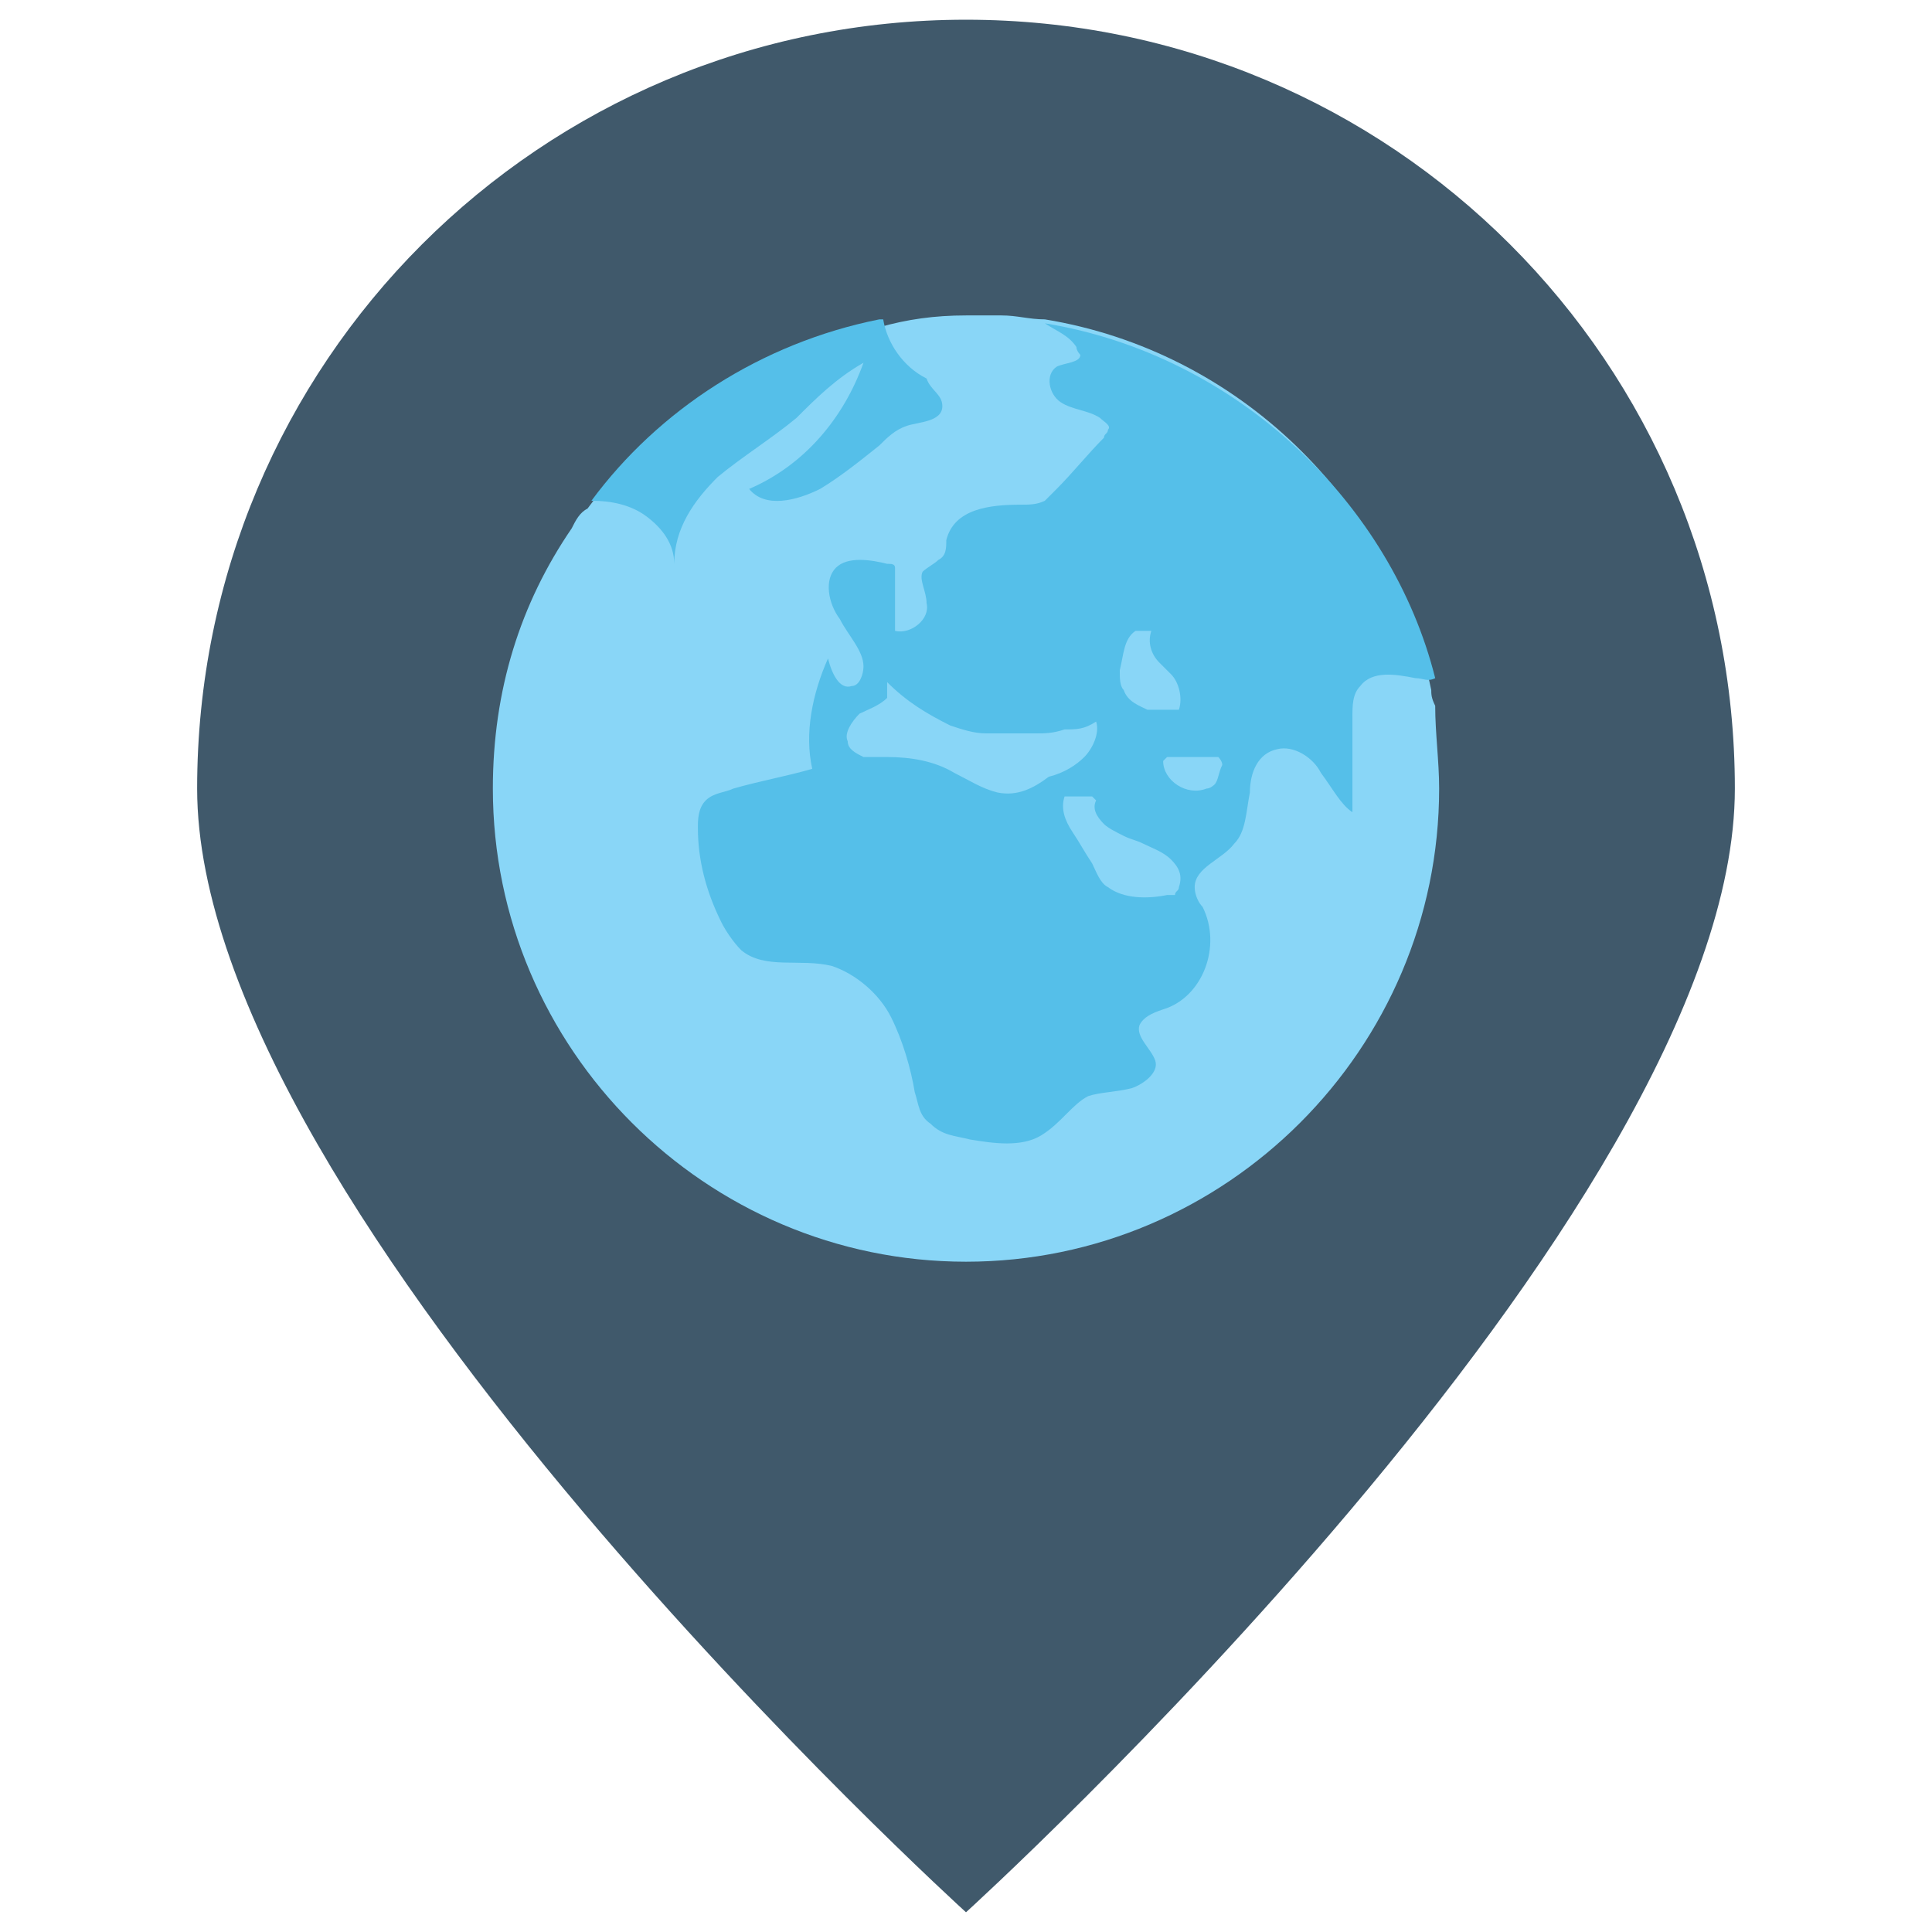 <?xml version="1.0" encoding="utf-8"?>
<!-- Generator: Adobe Illustrator 20.1.0, SVG Export Plug-In . SVG Version: 6.00 Build 0)  -->
<!DOCTYPE svg PUBLIC "-//W3C//DTD SVG 1.1//EN" "http://www.w3.org/Graphics/SVG/1.1/DTD/svg11.dtd">
<svg version="1.1" id="Layer_1" xmlns="http://www.w3.org/2000/svg" xmlns:xlink="http://www.w3.org/1999/xlink" x="0px" y="0px"
	 viewBox="0 0 49 49" enable-background="new 0 0 49 49" xml:space="preserve">
<g>
	<path fill="#40596B" d="M44,20c0,10.8-19.5,28.5-19.5,28.5S5,30.8,5,20S13.7,0.5,24.5,0.5C35.3,0.5,44,9.2,44,20z"/>
	<g>
		<path fill="#89D6F7" d="M36.5,20c0,6.6-5.4,12-12,12c-6.6,0-12-5.4-12-12c0-2.5,0.7-4.7,2-6.6c0.1-0.2,0.2-0.4,0.4-0.5
			c1.7-2.3,4.3-4,7.3-4.6c0,0,0.1,0,0.1,0C23,8.1,23.7,8,24.5,8c0.3,0,0.6,0,0.9,0c0.4,0,0.7,0.1,1.1,0.1c4.9,0.8,8.8,4.6,9.8,9.4
			c0,0.1,0,0.2,0.1,0.4C36.4,18.6,36.5,19.3,36.5,20z"/>
		<g>
			<path fill="#55BFE9" d="M23.9,10.3c0,0.4-0.6,0.4-0.9,0.5c-0.3,0.1-0.5,0.3-0.7,0.5c-0.5,0.4-1,0.8-1.5,1.1
				c-0.6,0.3-1.4,0.5-1.8,0c1.4-0.6,2.4-1.8,2.9-3.2c-0.7,0.4-1.2,0.9-1.7,1.4c-0.6,0.5-1.4,1-2,1.5c-0.6,0.6-1.1,1.3-1.1,2.2
				c0-0.5-0.3-0.9-0.7-1.2c-0.4-0.3-0.9-0.4-1.4-0.4c0,0,0,0,0,0c1.7-2.3,4.3-4,7.3-4.6c0,0,0.1,0,0.1,0c0.1,0.6,0.5,1.2,1.1,1.5
				C23.6,9.9,23.9,10,23.9,10.3z"/>
			<path fill="#55BFE9" d="M26.5,8.2c0.3,0.2,0.6,0.3,0.8,0.6C27.3,8.9,27.4,9,27.4,9c0,0.2-0.4,0.2-0.6,0.3
				c-0.3,0.2-0.2,0.7,0.1,0.9c0.3,0.2,0.7,0.2,1,0.4c0.1,0.1,0.3,0.2,0.2,0.3c0,0.1-0.1,0.1-0.1,0.2c-0.4,0.4-0.8,0.9-1.2,1.3
				c-0.1,0.1-0.2,0.2-0.3,0.3c-0.2,0.1-0.4,0.1-0.6,0.1c-0.8,0-1.7,0.1-1.9,0.9c0,0.2,0,0.4-0.2,0.5c-0.1,0.1-0.3,0.2-0.4,0.3
				c-0.1,0.2,0.1,0.5,0.1,0.8c0.1,0.4-0.4,0.8-0.8,0.7c0-0.5,0-0.9,0-1.4c0-0.1,0-0.2,0-0.2c0-0.1-0.1-0.1-0.2-0.1
				c-0.4-0.1-1-0.2-1.3,0.1c-0.3,0.3-0.2,0.9,0.1,1.3c0.2,0.4,0.6,0.8,0.6,1.2c0,0.2-0.1,0.5-0.3,0.5c-0.3,0.1-0.5-0.3-0.6-0.7
				c-0.4,0.9-0.6,1.9-0.4,2.8c-0.7,0.2-1.3,0.3-2,0.5c-0.2,0.1-0.5,0.1-0.7,0.3c-0.2,0.2-0.2,0.5-0.2,0.7c0,0.8,0.2,1.6,0.6,2.4
				c0.1,0.2,0.3,0.5,0.5,0.7c0.6,0.5,1.5,0.2,2.3,0.4c0.6,0.2,1.2,0.7,1.5,1.3c0.3,0.6,0.5,1.3,0.6,1.9c0.1,0.3,0.1,0.6,0.4,0.8
				c0.3,0.3,0.6,0.3,1,0.4c0.6,0.1,1.3,0.2,1.8-0.1c0.5-0.3,0.8-0.8,1.2-1c0.3-0.1,0.7-0.1,1.1-0.2c0.3-0.1,0.7-0.4,0.6-0.7
				c-0.1-0.3-0.5-0.6-0.4-0.9c0.1-0.2,0.3-0.3,0.6-0.4c1-0.3,1.5-1.6,1-2.6c-0.1-0.1-0.2-0.3-0.2-0.5c0-0.5,0.7-0.7,1-1.1
				c0.3-0.3,0.3-0.8,0.4-1.3c0-0.5,0.2-1,0.7-1.1c0.4-0.1,0.9,0.2,1.1,0.6c0.3,0.4,0.5,0.8,0.8,1c0-0.8,0-1.6,0-2.4
				c0-0.3,0-0.6,0.2-0.8c0.3-0.4,0.9-0.3,1.4-0.2c0.2,0,0.3,0.1,0.5,0C35.3,12.8,31.4,9,26.5,8.2z M28.8,16L28.8,16
				c0.2,0,0.3,0,0.4,0c-0.1,0.3,0,0.6,0.2,0.8c0.1,0.1,0.2,0.2,0.3,0.3c0.2,0.2,0.3,0.6,0.2,0.9c-0.3,0-0.5,0-0.8,0
				c-0.2-0.1-0.5-0.2-0.6-0.5c-0.1-0.1-0.1-0.3-0.1-0.5C28.5,16.6,28.5,16.2,28.8,16z M25.3,20.1c-0.4-0.1-0.7-0.3-1.1-0.5
				c-0.5-0.3-1.1-0.4-1.7-0.4c-0.2,0-0.4,0-0.6,0c-0.2-0.1-0.4-0.2-0.4-0.4c-0.1-0.2,0.1-0.5,0.3-0.7c0.2-0.1,0.5-0.2,0.7-0.4l0-0.4
				c0.5,0.5,1,0.8,1.6,1.1c0.3,0.1,0.6,0.2,0.9,0.2c0.3,0,0.7,0,1,0c0.1,0,0.2,0,0.3,0c0.2,0,0.4,0,0.7-0.1c0.3,0,0.5,0,0.8-0.2
				c0.1,0.3-0.1,0.7-0.3,0.9c-0.2,0.2-0.5,0.4-0.9,0.5C26.2,20,25.8,20.2,25.3,20.1z M29.9,22.5c0,0.1-0.1,0.1-0.1,0.2
				c0,0-0.1,0-0.2,0c-0.5,0.1-1.1,0.1-1.5-0.2c-0.2-0.1-0.3-0.4-0.4-0.6c-0.2-0.3-0.3-0.5-0.5-0.8c-0.2-0.3-0.3-0.6-0.2-0.9
				c0.2,0,0.5,0,0.7,0l0.1,0.1c-0.1,0.2,0,0.4,0.2,0.6c0.1,0.1,0.3,0.2,0.5,0.3c0.2,0.1,0.3,0.1,0.5,0.2c0.2,0.1,0.5,0.2,0.7,0.4
				C29.9,22,30,22.2,29.9,22.5z M30.8,19.9c0,0-0.1,0.1-0.2,0.1c-0.5,0.2-1.1-0.2-1.1-0.7l0.1-0.1c0.4,0,0.7,0,1.1,0
				c0.1,0,0.1,0,0.2,0c0,0,0.1,0.1,0.1,0.2C30.9,19.6,30.9,19.8,30.8,19.9z"/>
		</g>
	</g>
</g>
</svg>
